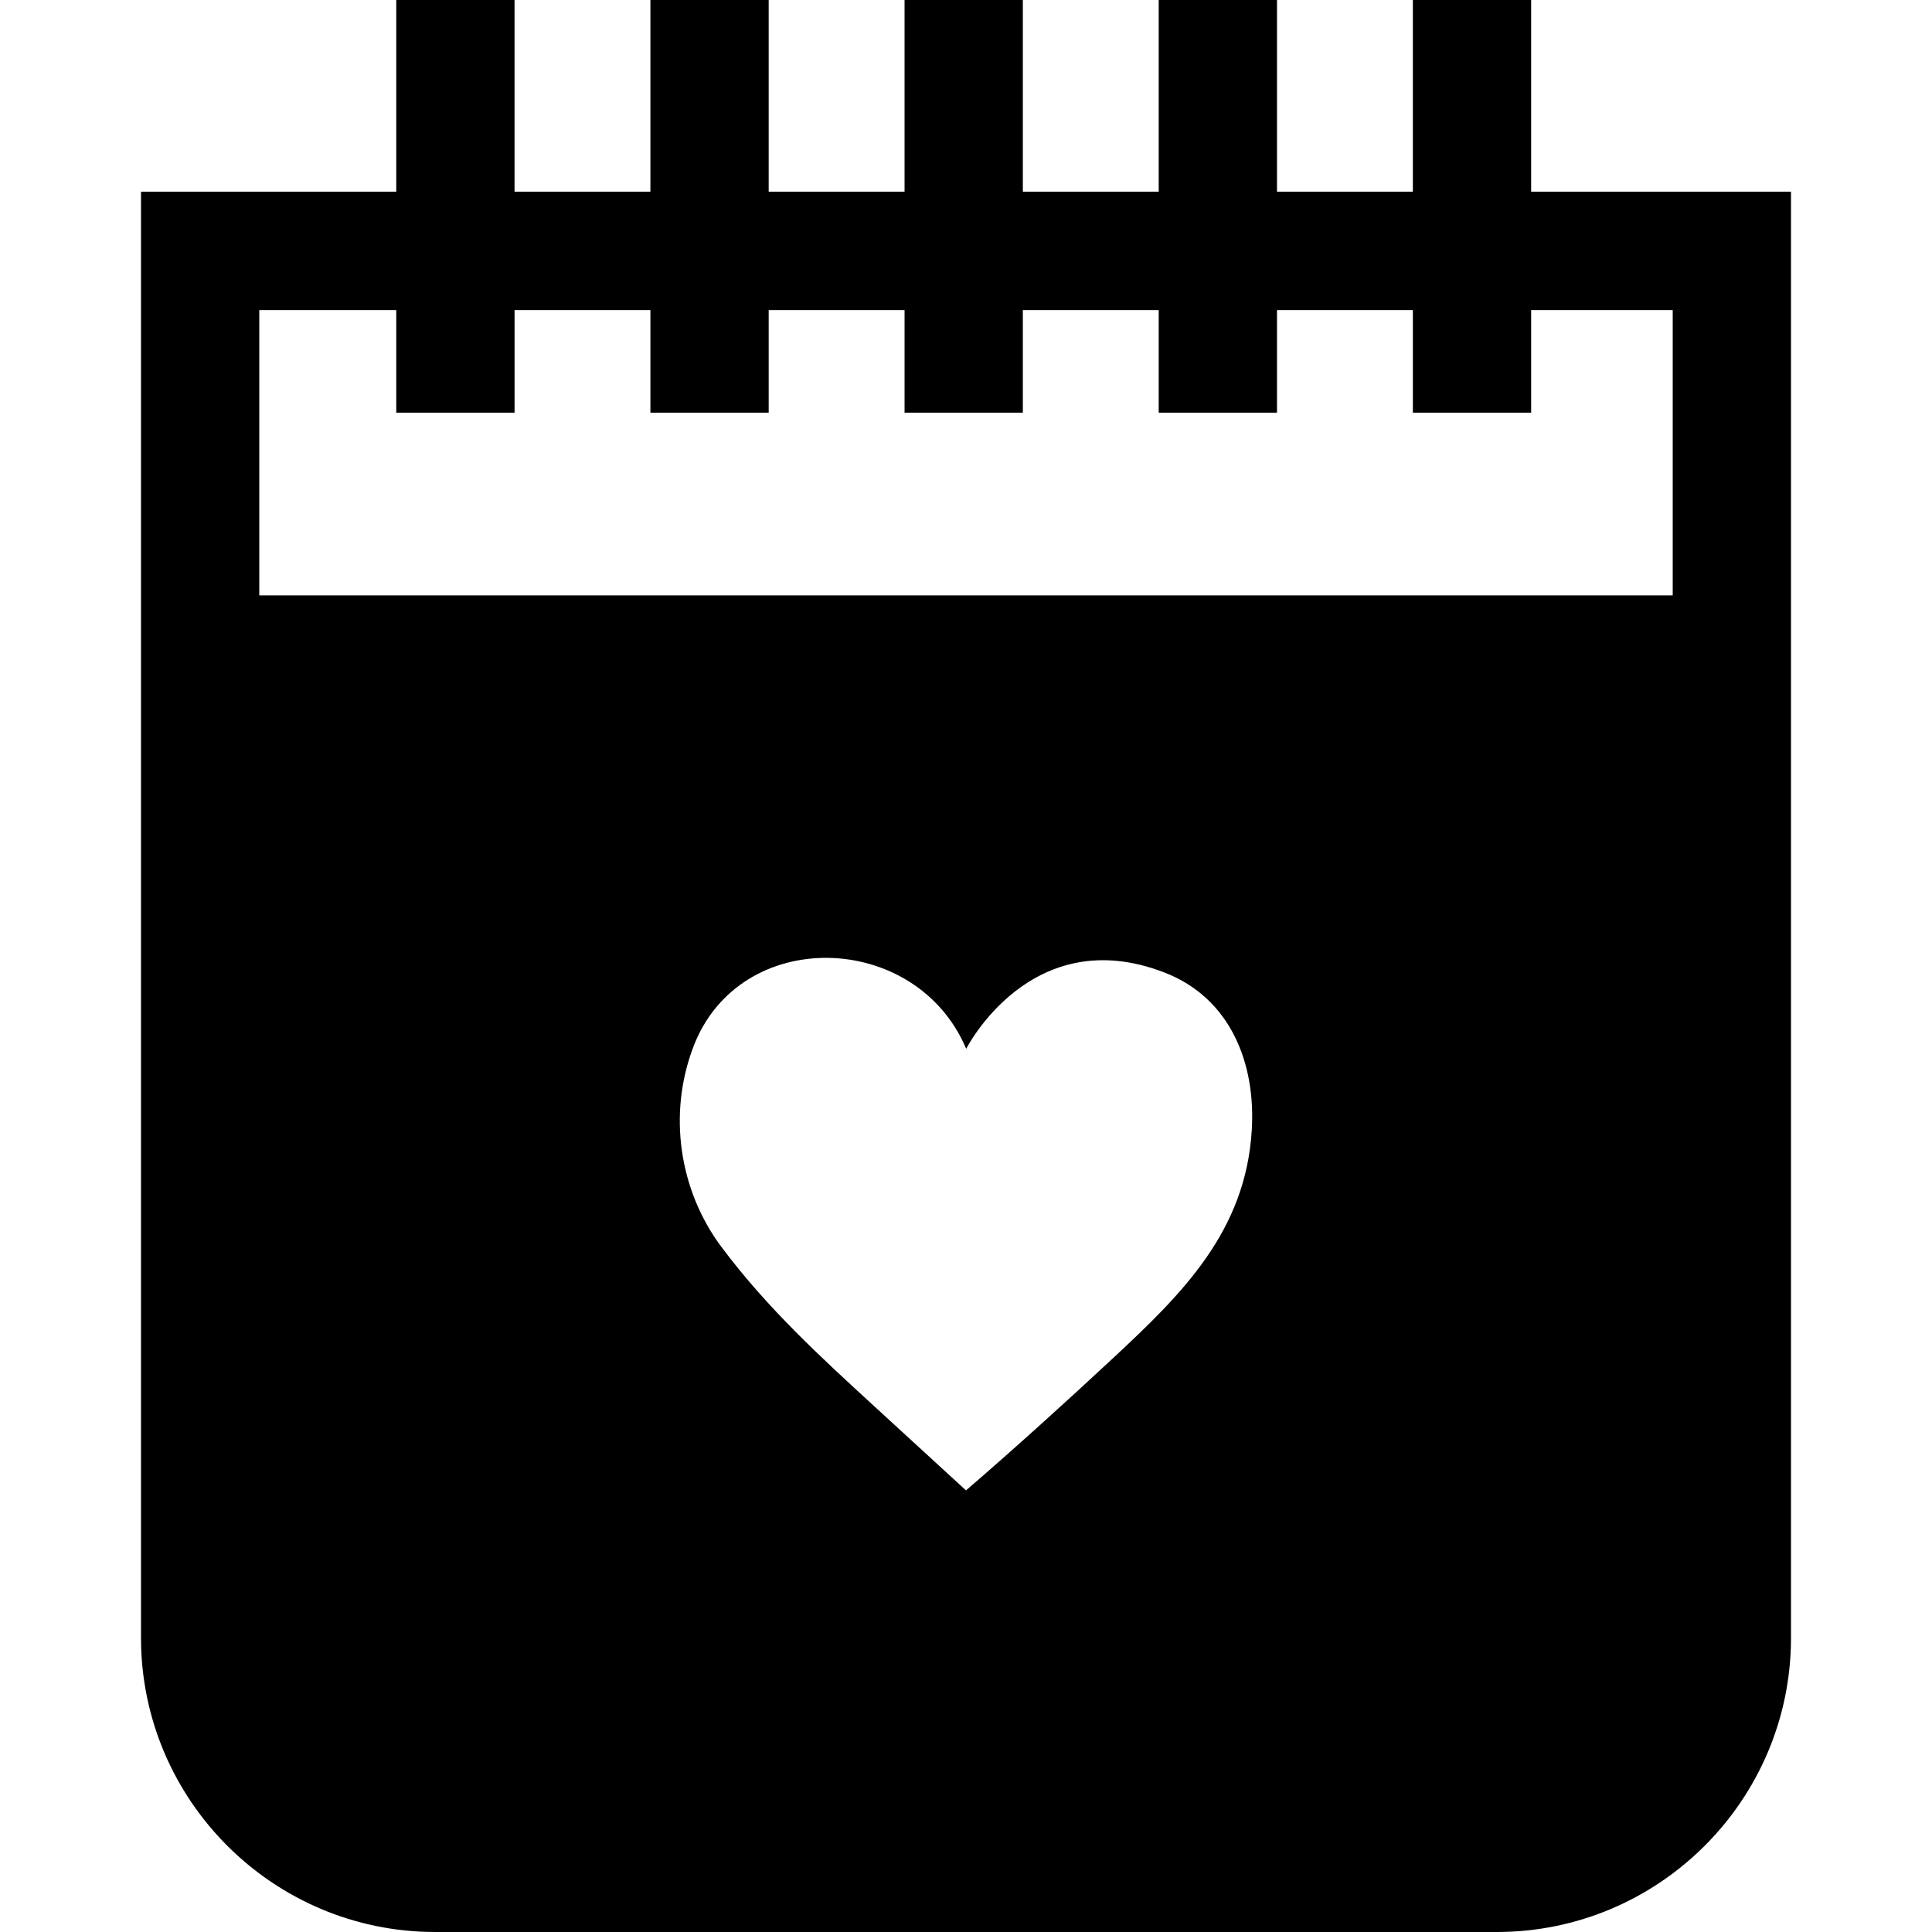 <?xml version="1.0" encoding="iso-8859-1"?>
<!-- Generator: Adobe Illustrator 19.0.0, SVG Export Plug-In . SVG Version: 6.00 Build 0)  -->
<svg version="1.1" id="Layer_1" xmlns="http://www.w3.org/2000/svg" xmlns:xlink="http://www.w3.org/1999/xlink" x="0px" y="0px"
	 viewBox="0 0 512 512" style="enable-background:new 0 0 512 512;" xml:space="preserve">
<g>
	<g>
		<path d="M405.768,50.824V0h-31.347v50.824h-36.005V0h-31.347v50.824h-36.005V0h-31.347v50.824h-36.006V0h-31.347v50.824h-36.005V0
			h-31.347v50.824H37.366V434.03c0,42.998,34.973,77.97,77.97,77.97h281.328c42.997,0,77.97-34.973,77.97-77.97V50.824H405.768z
			 M331.734,299.468c-1.609,26.843-18.338,43.321-36.906,60.583c-12.737,11.849-25.652,23.552-38.828,34.92
			c-8.108-7.44-16.217-14.879-24.325-22.309c-14.138-12.978-28.244-25.861-40.469-42.182c-11.212-14.984-14.273-35.224-7.44-53.112
			c12.267-32.12,59.037-30.793,72.286,0.575c0,0,17.189-33.98,52.642-20.177C326.123,264.558,332.8,281.809,331.734,299.468z
			 M443.288,157.78H68.713V82.171h36.3v27.195h31.347V82.171h36.005v27.195h31.347V82.171h36.006v27.195h31.347V82.171h36.005
			v27.195h31.347V82.171h36.005v27.195h31.347V82.171h37.519V157.78z"/>
	</g>
</g>
<g>
</g>
<g>
</g>
<g>
</g>
<g>
</g>
<g>
</g>
<g>
</g>
<g>
</g>
<g>
</g>
<g>
</g>
<g>
</g>
<g>
</g>
<g>
</g>
<g>
</g>
<g>
</g>
<g>
</g>
</svg>
